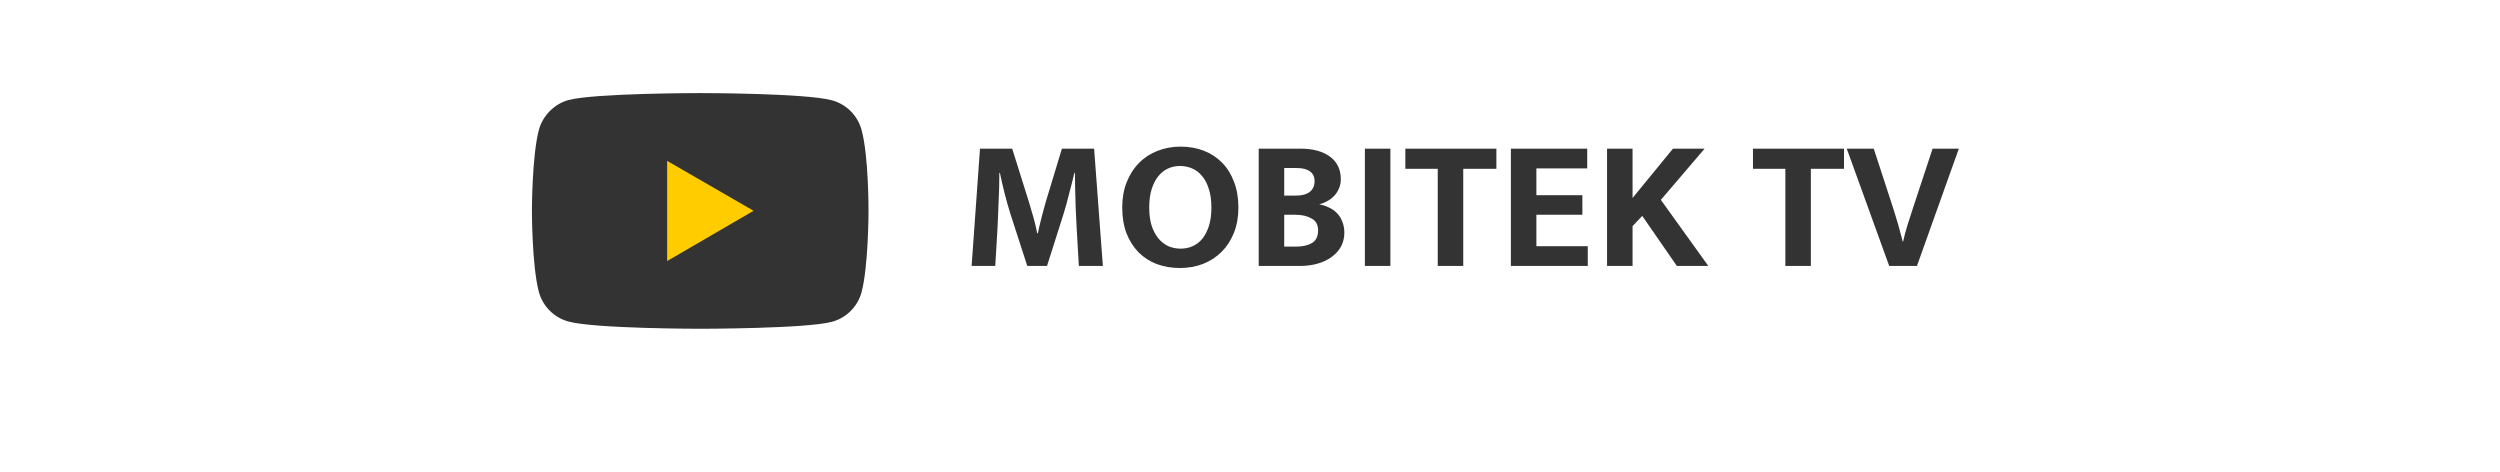 <svg width="376" height="71" viewBox="0 0 376 71" fill="none" xmlns="http://www.w3.org/2000/svg">
<g filter="url(#filter0_d)">
<rect x="4" width="368" height="63" rx="31.5" fill="white"/>
</g>
<g filter="url(#filter1_d)">
<rect x="4" width="368" height="63" rx="31.5" fill="white"/>
</g>
<path d="M147.391 22.36H152.235L154.755 30.396C154.867 30.751 154.979 31.133 155.091 31.544C155.222 31.955 155.343 32.365 155.455 32.776C155.567 33.187 155.67 33.588 155.763 33.98C155.856 34.372 155.931 34.736 155.987 35.072H156.099C156.155 34.773 156.23 34.428 156.323 34.036C156.416 33.625 156.519 33.205 156.631 32.776C156.743 32.347 156.855 31.927 156.967 31.516C157.079 31.105 157.182 30.732 157.275 30.396L159.711 22.36H164.555L165.871 40H162.259C162.147 38.059 162.035 36.117 161.923 34.176C161.811 32.235 161.736 30.275 161.699 28.296L161.671 26H161.587C161.344 27.027 161.074 28.1 160.775 29.22C160.495 30.34 160.224 31.32 159.963 32.16L157.471 40H154.503L151.955 32.132C151.638 31.124 151.339 30.06 151.059 28.94C150.779 27.82 150.555 26.84 150.387 26H150.303C150.303 26.672 150.294 27.381 150.275 28.128C150.256 28.856 150.228 29.584 150.191 30.312C150.172 31.04 150.144 31.759 150.107 32.468C150.088 33.159 150.06 33.793 150.023 34.372L149.687 40H146.131L147.391 22.36ZM177.575 22.052C178.826 22.052 179.983 22.257 181.047 22.668C182.111 23.079 183.026 23.676 183.791 24.46C184.556 25.225 185.154 26.177 185.583 27.316C186.031 28.455 186.255 29.752 186.255 31.208C186.255 32.627 186.031 33.896 185.583 35.016C185.135 36.136 184.519 37.088 183.735 37.872C182.951 38.656 182.018 39.263 180.935 39.692C179.871 40.103 178.714 40.308 177.463 40.308C176.212 40.308 175.055 40.112 173.991 39.72C172.927 39.309 172.012 38.721 171.247 37.956C170.482 37.172 169.875 36.22 169.427 35.1C168.998 33.961 168.783 32.664 168.783 31.208C168.783 29.789 169.007 28.52 169.455 27.4C169.903 26.261 170.519 25.3 171.303 24.516C172.087 23.713 173.011 23.107 174.075 22.696C175.158 22.267 176.324 22.052 177.575 22.052ZM172.843 31.208C172.843 32.253 172.964 33.168 173.207 33.952C173.468 34.717 173.814 35.361 174.243 35.884C174.672 36.388 175.167 36.771 175.727 37.032C176.306 37.275 176.922 37.396 177.575 37.396C178.21 37.396 178.807 37.275 179.367 37.032C179.946 36.771 180.44 36.388 180.851 35.884C181.262 35.361 181.588 34.717 181.831 33.952C182.074 33.168 182.195 32.253 182.195 31.208C182.195 30.125 182.064 29.192 181.803 28.408C181.56 27.624 181.224 26.98 180.795 26.476C180.366 25.953 179.862 25.571 179.283 25.328C178.723 25.085 178.116 24.964 177.463 24.964C176.81 24.964 176.203 25.095 175.643 25.356C175.083 25.617 174.598 26.009 174.187 26.532C173.776 27.036 173.45 27.68 173.207 28.464C172.964 29.248 172.843 30.163 172.843 31.208ZM195.61 22.36C197.477 22.36 198.951 22.761 200.034 23.564C201.117 24.367 201.658 25.496 201.658 26.952C201.658 27.493 201.555 27.979 201.35 28.408C201.163 28.837 200.911 29.211 200.594 29.528C200.295 29.827 199.95 30.079 199.558 30.284C199.185 30.489 198.802 30.639 198.41 30.732C198.933 30.825 199.418 30.984 199.866 31.208C200.333 31.413 200.734 31.693 201.07 32.048C201.425 32.403 201.695 32.832 201.882 33.336C202.087 33.821 202.19 34.381 202.19 35.016C202.19 35.744 202.031 36.416 201.714 37.032C201.397 37.629 200.939 38.152 200.342 38.6C199.763 39.048 199.054 39.393 198.214 39.636C197.393 39.879 196.478 40 195.47 40H189.31V22.36H195.61ZM193.146 29.416H194.966C195.806 29.416 196.469 29.239 196.954 28.884C197.458 28.511 197.71 27.96 197.71 27.232C197.71 26.579 197.477 26.093 197.01 25.776C196.562 25.44 195.909 25.272 195.05 25.272H193.146V29.416ZM193.146 37.088H194.966C195.918 37.088 196.702 36.911 197.318 36.556C197.934 36.183 198.242 35.548 198.242 34.652C198.242 33.812 197.915 33.215 197.262 32.86C196.609 32.487 195.806 32.3 194.854 32.3H193.146V37.088ZM209.115 22.36V40H205.279V22.36H209.115ZM225.057 22.36V25.384H220.073V40H216.237V25.384H211.365V22.36H225.057ZM227.236 22.36H238.716V25.328H231.072V29.36H237.988V32.3H231.072V37.032H238.8V40H227.236V22.36ZM241.701 40V22.36H245.537V29.78L251.613 22.36H256.373L249.793 30.06L256.933 40H252.201L246.993 32.468L245.537 34.008V40H241.701ZM277.338 22.36V25.384H272.354V40H268.518V25.384H263.646V22.36H277.338ZM281.813 22.36L284.753 31.376C284.846 31.675 284.958 32.039 285.089 32.468C285.22 32.879 285.35 33.308 285.481 33.756C285.612 34.204 285.733 34.652 285.845 35.1C285.976 35.548 286.078 35.949 286.153 36.304H286.237C286.386 35.595 286.601 34.783 286.881 33.868C287.18 32.935 287.45 32.095 287.693 31.348L290.661 22.36H294.609L288.309 40H284.137L277.753 22.36H281.813Z" fill="#333333"/>
<path fill-rule="evenodd" clip-rule="evenodd" d="M125.12 15.084C127.289 15.668 128.998 17.378 129.582 19.546C130.666 23.508 130.625 31.765 130.625 31.765C130.625 31.765 130.625 39.979 129.582 43.941C128.998 46.109 127.289 47.819 125.12 48.403C121.158 49.446 105.312 49.446 105.312 49.446C105.312 49.446 89.508 49.446 85.505 48.361C83.336 47.777 81.626 46.068 81.043 43.899C80 39.979 80 31.723 80 31.723C80 31.723 80 23.508 81.043 19.546C81.626 17.378 83.378 15.626 85.504 15.043C89.466 14 105.312 14 105.312 14C105.312 14 121.158 14 125.12 15.084Z" fill="#333333"/>
<g filter="url(#filter2_d)">
<path d="M113.339 31.7L100.339 39.26L100.339 24.2L113.339 31.7Z" fill="#FFCC00"/>
</g>
<defs>
<filter id="filter0_d" x="0" y="0" width="376" height="71" filterUnits="userSpaceOnUse" color-interpolation-filters="sRGB">
<feFlood flood-opacity="0" result="BackgroundImageFix"/>
<feColorMatrix in="SourceAlpha" type="matrix" values="0 0 0 0 0 0 0 0 0 0 0 0 0 0 0 0 0 0 127 0"/>
<feOffset dy="4"/>
<feGaussianBlur stdDeviation="2"/>
<feColorMatrix type="matrix" values="0 0 0 0 0 0 0 0 0 0 0 0 0 0 0 0 0 0 0.25 0"/>
<feBlend mode="normal" in2="BackgroundImageFix" result="effect1_dropShadow"/>
<feBlend mode="normal" in="SourceGraphic" in2="effect1_dropShadow" result="shape"/>
</filter>
<filter id="filter1_d" x="0" y="0" width="376" height="71" filterUnits="userSpaceOnUse" color-interpolation-filters="sRGB">
<feFlood flood-opacity="0" result="BackgroundImageFix"/>
<feColorMatrix in="SourceAlpha" type="matrix" values="0 0 0 0 0 0 0 0 0 0 0 0 0 0 0 0 0 0 127 0"/>
<feOffset dy="4"/>
<feGaussianBlur stdDeviation="2"/>
<feColorMatrix type="matrix" values="0 0 0 0 0 0 0 0 0 0 0 0 0 0 0 0 0 0 0.25 0"/>
<feBlend mode="normal" in2="BackgroundImageFix" result="effect1_dropShadow"/>
<feBlend mode="normal" in="SourceGraphic" in2="effect1_dropShadow" result="shape"/>
</filter>
<filter id="filter2_d" x="99.339" y="23.2" width="15" height="17.06" filterUnits="userSpaceOnUse" color-interpolation-filters="sRGB">
<feFlood flood-opacity="0" result="BackgroundImageFix"/>
<feColorMatrix in="SourceAlpha" type="matrix" values="0 0 0 0 0 0 0 0 0 0 0 0 0 0 0 0 0 0 127 0"/>
<feOffset/>
<feGaussianBlur stdDeviation="0.5"/>
<feColorMatrix type="matrix" values="0 0 0 0 1 0 0 0 0 0.8 0 0 0 0 0 0 0 0 1 0"/>
<feBlend mode="normal" in2="BackgroundImageFix" result="effect1_dropShadow"/>
<feBlend mode="normal" in="SourceGraphic" in2="effect1_dropShadow" result="shape"/>
</filter>
</defs>
</svg>
